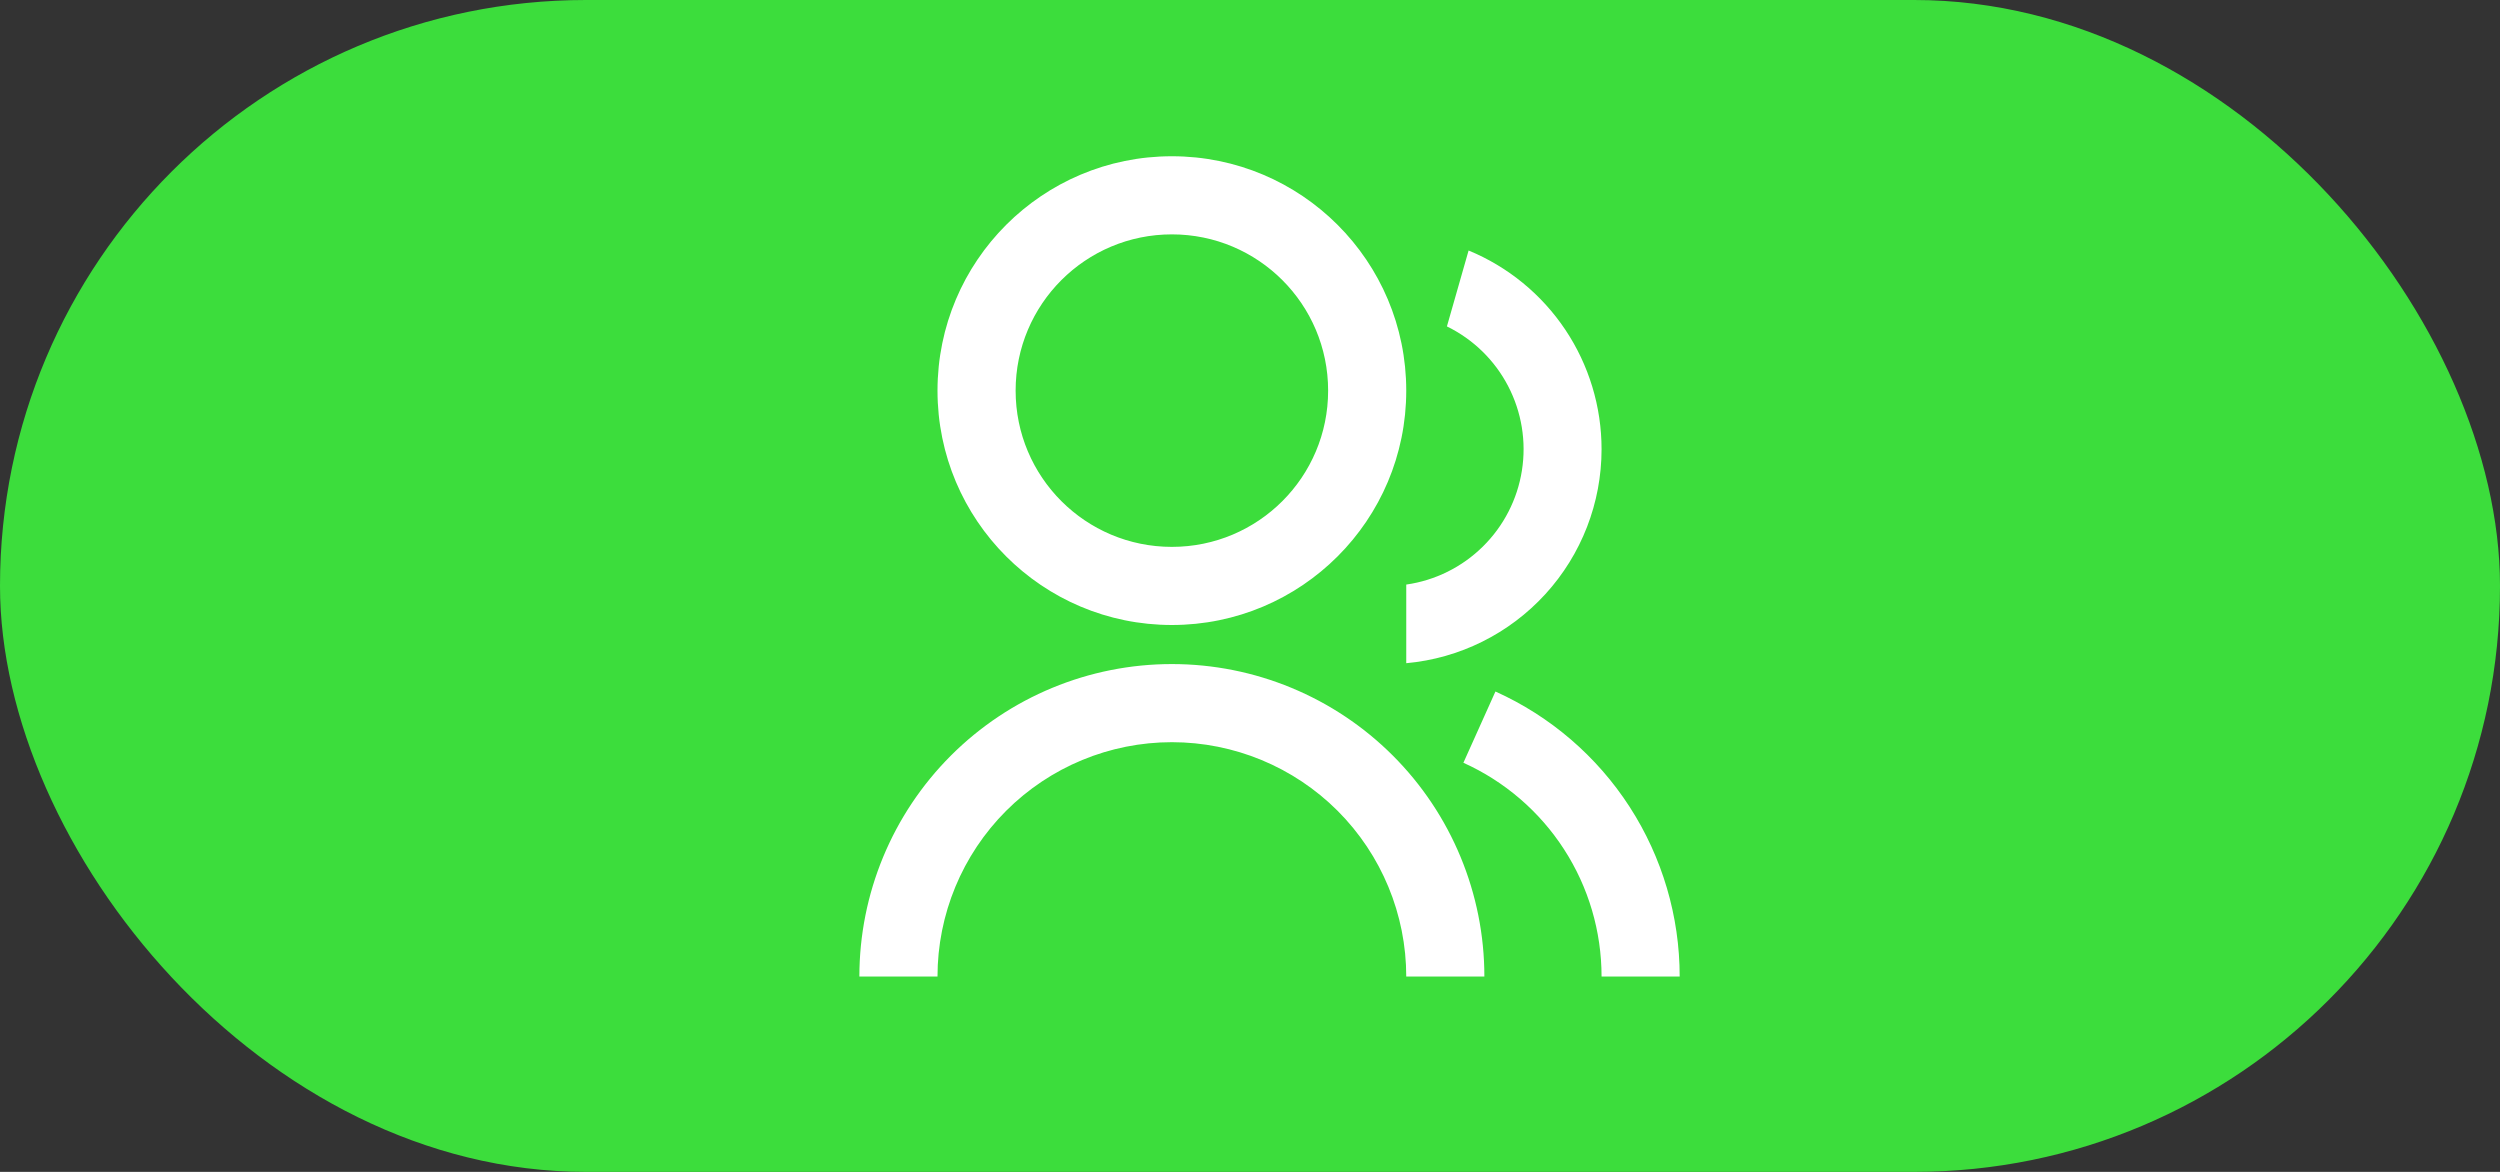 <svg width="64" height="30" viewBox="0 0 64 30" fill="none" xmlns="http://www.w3.org/2000/svg">
<rect x="0" y="0" width="64" height="30" fill="#333333" stroke="none"/>
<g clip-path="url(#clip0_143_458)">
<rect width="64" height="30" rx="15" fill="#3CDD3C"/>
<g clip-path="url(#clip1_143_458)">
<path d="M22 25C22 22.878 22.843 20.843 24.343 19.343C25.843 17.843 27.878 17 30 17C32.122 17 34.157 17.843 35.657 19.343C37.157 20.843 38 22.878 38 25H36C36 23.409 35.368 21.883 34.243 20.757C33.117 19.632 31.591 19 30 19C28.409 19 26.883 19.632 25.757 20.757C24.632 21.883 24 23.409 24 25H22ZM30 16C26.685 16 24 13.315 24 10C24 6.685 26.685 4 30 4C33.315 4 36 6.685 36 10C36 13.315 33.315 16 30 16ZM30 14C32.21 14 34 12.21 34 10C34 7.79 32.21 6 30 6C27.79 6 26 7.79 26 10C26 12.21 27.79 14 30 14ZM38.284 17.703C39.689 18.336 40.882 19.361 41.719 20.656C42.555 21.95 43 23.459 43 25H41C41 23.844 40.667 22.712 40.039 21.742C39.412 20.771 38.517 20.002 37.463 19.527L38.283 17.703H38.284ZM37.596 6.413C38.603 6.828 39.465 7.534 40.071 8.439C40.677 9.345 41 10.41 41 11.5C41 12.872 40.488 14.195 39.562 15.209C38.637 16.222 37.367 16.854 36 16.978V14.965C36.741 14.859 37.428 14.518 37.961 13.992C38.494 13.467 38.845 12.784 38.961 12.045C39.078 11.306 38.954 10.548 38.608 9.884C38.263 9.22 37.713 8.685 37.041 8.356L37.596 6.413V6.413Z" fill="white"/>
</g>
</g>
<defs>
<clipPath id="clip0_143_458">
<rect width="64" height="30" rx="15" fill="white"/>
</clipPath>
<clipPath id="clip1_143_458">
<rect width="24" height="24" fill="white" transform="translate(20 3)"/>
</clipPath>
</defs>
</svg>
